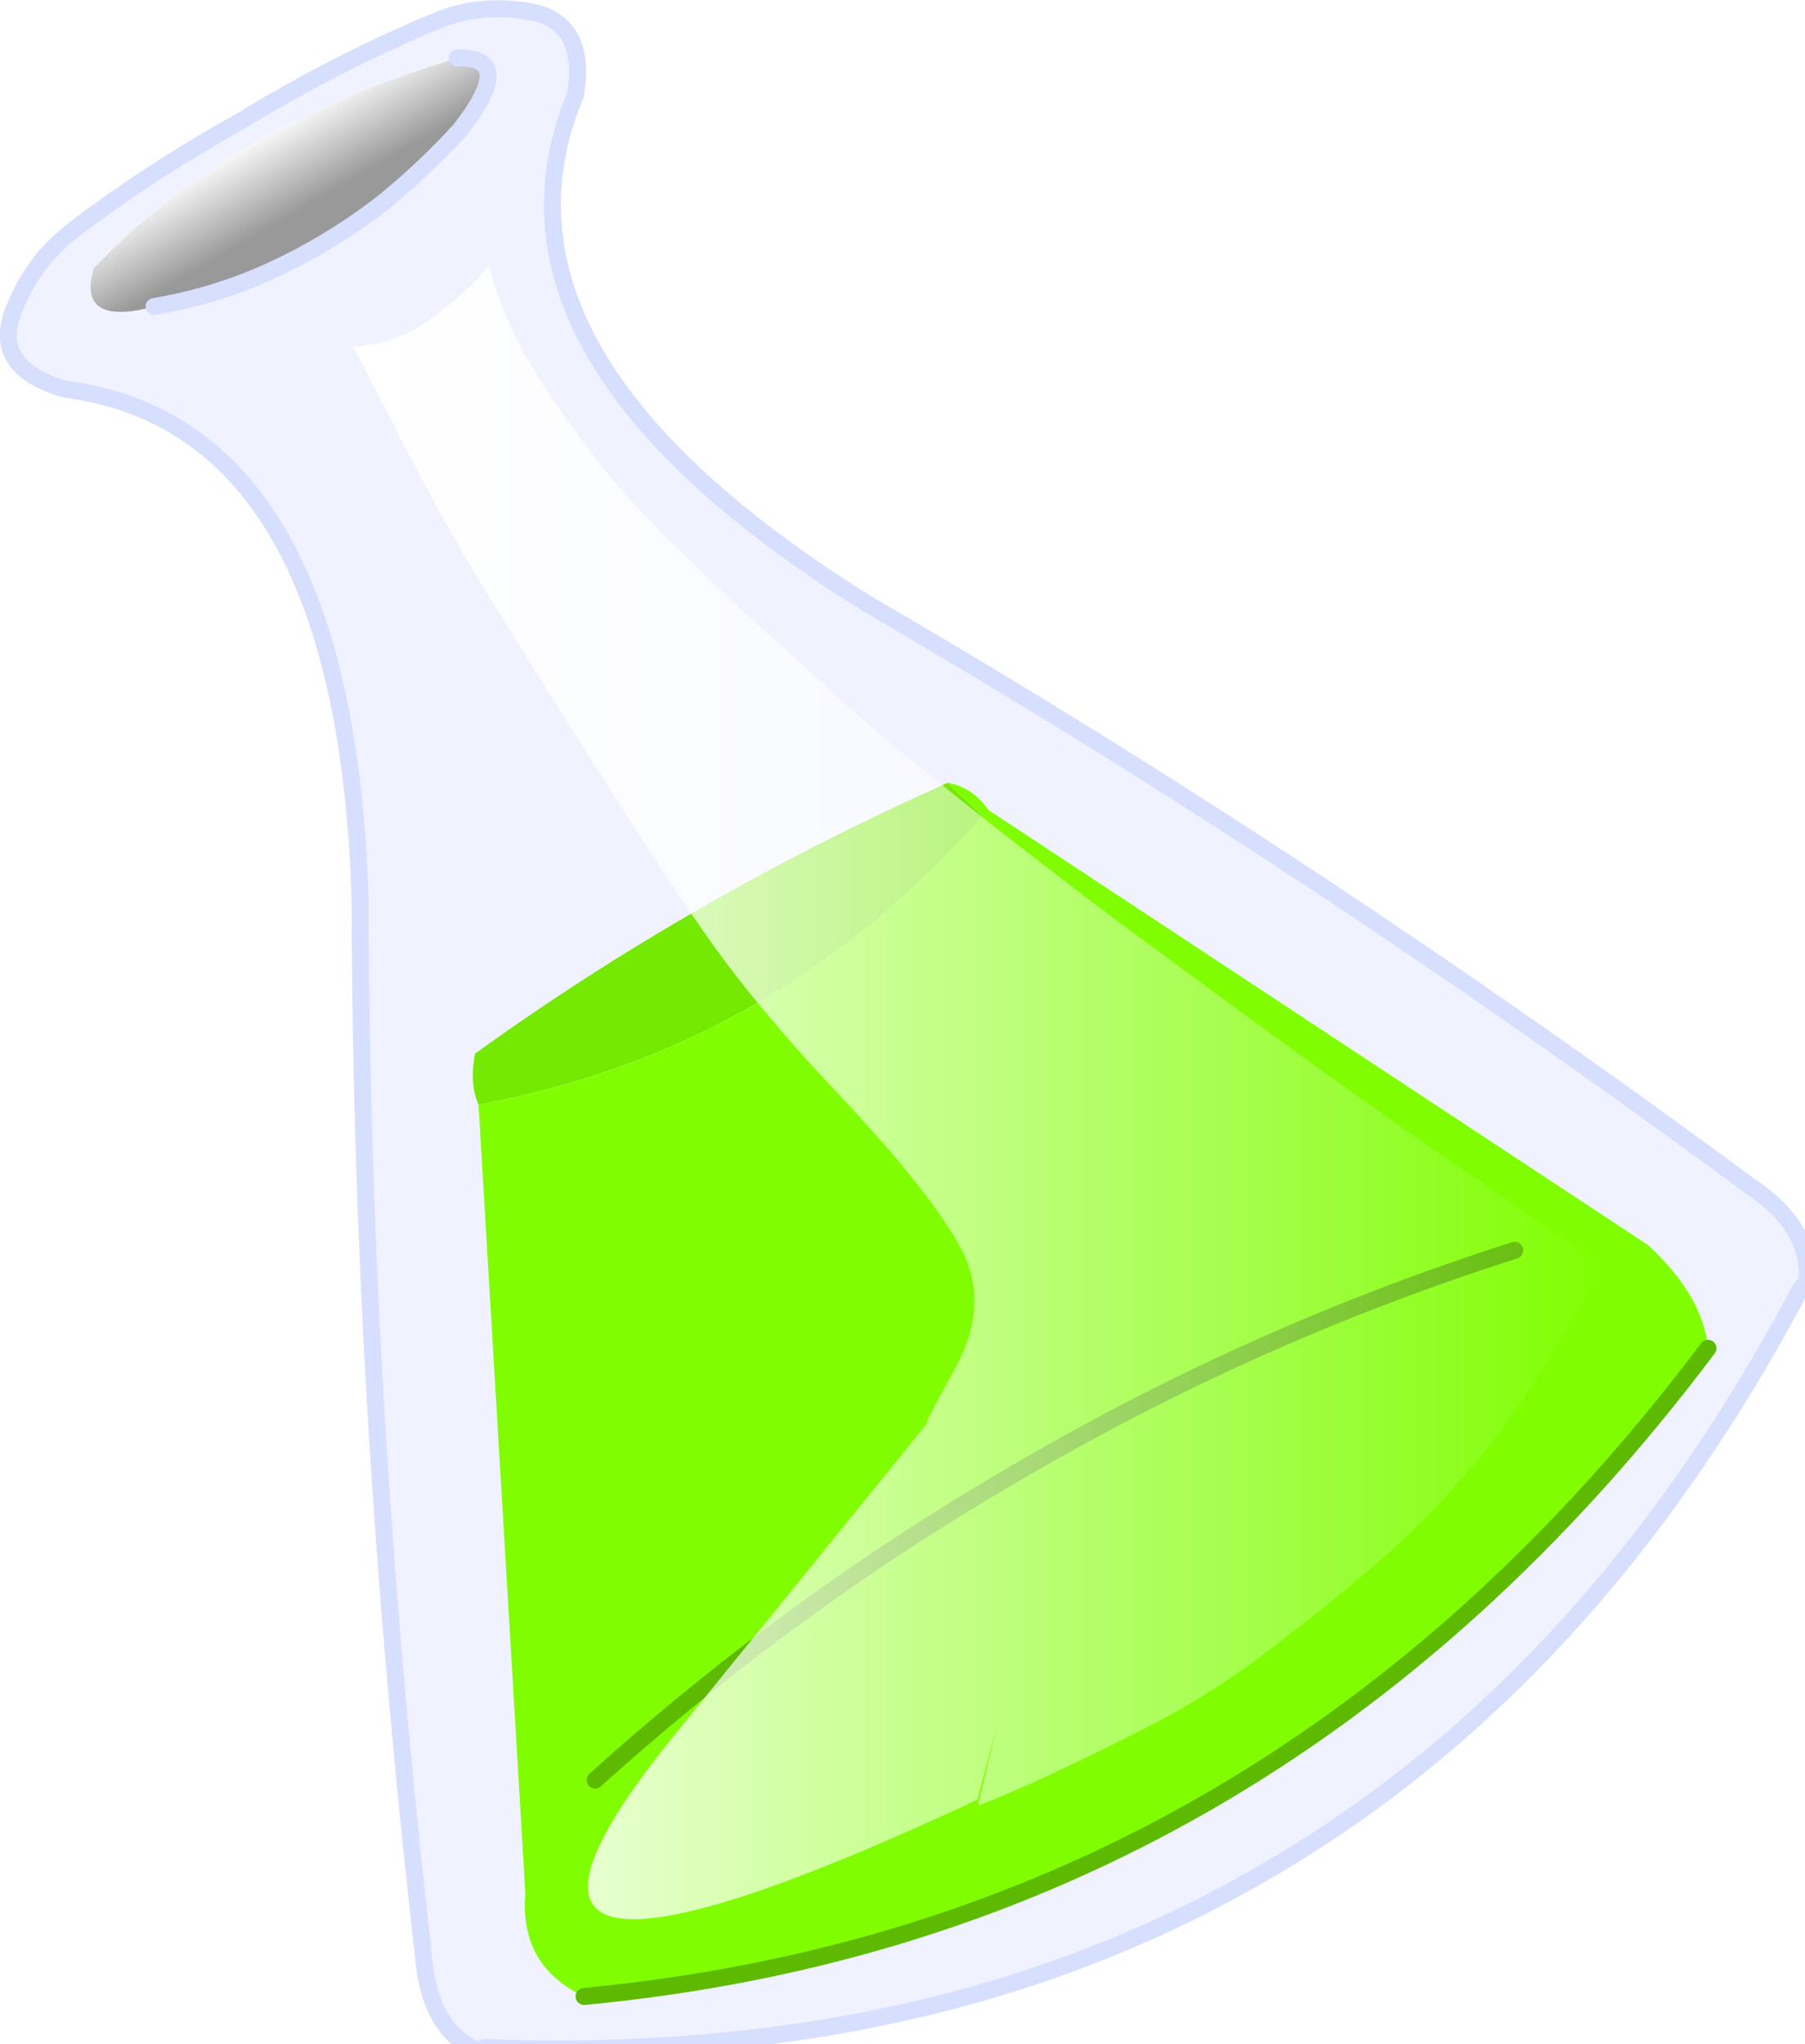 
<svg xmlns="http://www.w3.org/2000/svg" version="1.1" xmlns:xlink="http://www.w3.org/1999/xlink" preserveAspectRatio="none" x="0px" y="0px" width="106px" height="120px" viewBox="0 0 106 120">
  <title property="dc:title">Beaker - Erlenmeyer Flask</title>
  <desc property="dc:creator">Charlie Schmidt</desc>
<defs>
<linearGradient id="Gradient_1" gradientUnits="userSpaceOnUse" x1="-35.5" y1="-48.2" x2="-38.1" y2="-52.7" spreadMethod="pad">
<stop  offset="0%" stop-color="#999999"/>

<stop  offset="100%" stop-color="#FFFFFF"/>
</linearGradient>

<linearGradient id="Gradient_2" gradientUnits="userSpaceOnUse" x1="-32.575" y1="0.7" x2="40.975" y2="0.7" spreadMethod="pad">
<stop  offset="0%" stop-color="#FFFFFF"/>

<stop  offset="100%" stop-color="#FFFFFF" stop-opacity="0"/>
</linearGradient>

<filter id="Filter_1" x="-20%" y="-20%" width="140%" height="140%" color-interpolation-filters="sRGB">
<feColorMatrix in="SourceGraphic" type="matrix" values="1 0 0 0 0 0 1 0 0 0 0 0 1 0 0 0 0 0 0.88 0" result="result1"/>
</filter>

<g id="Tweener_1_0_Layer1_0_FILL">
<path fill="#F0F3FF" stroke="none" d="
M -38.75 -53.6
Q -38.95 -53.45 -39.15 -53.35 -43.8 -50.75 -47.5 -48.05 -48.3 -47.5 -49.1 -46.85 -51.2 -45.25 -52.35 -42.6 -54.05 -38.9 -49.45 -37.6 -33 -35.45 -32.15 -7.6 -32.1 22.15 -28.45 54.2 -28.108 58.82 -25.15 59.95
L -24.85 59.75
Q 1.45 60.75 20.8 49.55 40.2 38.4 52.5 15.1
L 52.8 14.95
Q 53.188 11.667 49.5 9.2 23.55 -9.95 -2.2 -24.9 -25.9 -39.6 -19.5 -54.9 -18.8 -59.25 -22.35 -59.8 -25.3 -60.25 -27.7 -59.2 -28.65 -58.85 -29.55 -58.4 -33.9 -56.5 -38.75 -53.6
M 2.35 -14.5
Q 3.8 -14.25 4.75 -12.9
L 43.5 12.65
Q 46.743 15.675 47 18.7 21.25 52.95 -19 56.75 -22.803 54.97 -22.45 50.7
L -25.2 4.4
Q -25.75 3.15 -25.4 1.4 -12.65 -7.8 2.35 -14.5
M -26.45 -57.05
Q -22.9 -57.15 -26.3 -52.8 -28.55 -50.35 -31 -48.4 -34.55 -45.7 -38.55 -44.05 -41.3 -42.95 -44.25 -42.45 -48.8 -41.25 -47.8 -44.7 -46.75 -45.8 -45.55 -46.9 -42.25 -49.8 -38.4 -52.05 -34.45 -54.3 -29.95 -55.9 -28.2 -56.5 -26.45 -57.05 Z"/>

<path fill="url(#Gradient_1)" stroke="none" d="
M -26.3 -52.8
Q -22.9 -57.15 -26.45 -57.05 -28.2 -56.5 -29.95 -55.9 -34.45 -54.3 -38.4 -52.05 -42.25 -49.8 -45.55 -46.9 -46.75 -45.8 -47.8 -44.7 -48.8 -41.25 -44.25 -42.45 -41.3 -42.95 -38.55 -44.05 -34.55 -45.7 -31 -48.4 -28.55 -50.35 -26.3 -52.8 Z"/>

<path fill="#75E901" stroke="none" d="
M 4.4 -12.55
L 2.35 -14.5
Q -12.65 -7.8 -25.4 1.4 -25.75 3.15 -25.2 4.4 -7.6 1.15 4.4 -12.55 Z"/>

<path fill="#80FE01" stroke="none" d="
M 4.75 -12.9
Q 3.8 -14.25 2.35 -14.5
L 4.4 -12.55
Q -7.6 1.15 -25.2 4.4
L -22.45 50.7
Q -22.803 54.97 -19 56.75 21.25 52.95 47 18.7 46.743 15.675 43.5 12.65
L 4.75 -12.9
M 7 25.65
Q 20.6 17.75 35.65 12.95 20.6 17.75 7 25.65 -6.6 33.45 -18.35 44.05 -6.6 33.45 7 25.65 Z"/>
</g>

<g id="Tweener_1_0_Layer0_0_FILL">
<path fill="url(#Gradient_2)" stroke="none" d="
M 5.05 -11.95
Q 2.513 -13.962 0 -16 -1.175 -16.95 -2.35 -17.95 -4.512 -19.849 -6.6 -21.85 -8.6 -23.549 -10.5 -25.35 -13.087 -27.786 -15.45 -30.2 -17.562 -32.422 -19.3 -34.85 -20.8 -36.823 -22.05 -38.9 -23.736 -41.681 -24.6 -44.85 -25.075 -44.263 -25.65 -43.7 -26.575 -42.788 -27.65 -42 -29.814 -40.242 -32.55 -40.1 -31.75 -38.562 -30.95 -37 -29.362 -33.849 -27.7 -30.8 -26.175 -27.998 -24.5 -25.3 -22.338 -21.8 -20.2 -18.4 -18.8 -16.2 -17.4 -14 -14.857 -9.906 -11.9 -5.65 -8.906 -1.337 -3.9 3.95 1.118 9.284 3 12.6 4.938 15.976 2.8 19.85 0.746 23.593 1.15 23.1
L -13.85 41.6
Q -23.769 53.899 -13.7 51.95 -8.003 50.852 4.1 45.2
L 4.1 45.2 5.3 40.7 4.15 45.45 4.15 45.55
Q 6.587 44.585 8.65 43.6 11.612 42.212 14.55 40.7 18.587 38.573 22.35 35.55 24.712 33.737 27 31.8 30.436 28.895 33.1 25.7 33.782 24.91 34.4 24.1 38.138 19.265 40.7 13.75 38.812 12.475 36.95 11.2 26.563 4.152 16.45 -3.35 13.463 -5.512 10.5 -7.75 7.787 -9.838 5.05 -11.95 Z"/>
</g>

<path id="Tweener_1_0_Layer1_0_1_STROKES" stroke="#D7DFFF" stroke-width="1" stroke-linejoin="round" stroke-linecap="round" fill="none" d="
M -26.45 -57.05
Q -22.9 -57.15 -26.3 -52.8 -28.55 -50.35 -31 -48.4 -34.55 -45.7 -38.55 -44.05 -41.3 -42.95 -44.25 -42.45
M 52.8 14.95
Q 53.188 11.667 49.5 9.2 23.55 -9.95 -2.2 -24.9 -25.9 -39.6 -19.5 -54.9 -18.8 -59.25 -22.35 -59.8 -25.3 -60.25 -27.7 -59.2 -28.65 -58.85 -29.55 -58.4 -33.9 -56.5 -38.75 -53.6 -38.95 -53.45 -39.15 -53.35 -43.8 -50.75 -47.5 -48.05 -48.3 -47.5 -49.1 -46.85 -51.2 -45.25 -52.35 -42.6 -54.05 -38.9 -49.45 -37.6 -33 -35.45 -32.15 -7.6 -32.1 22.15 -28.45 54.2 -28.108 58.82 -25.15 59.95
M -24.85 59.75
Q 1.45 60.75 20.8 49.55 40.2 38.4 52.5 15.1"/>

<path id="Tweener_1_0_Layer1_0_2_STROKES" stroke="#5EBA01" stroke-width="1" stroke-linejoin="round" stroke-linecap="round" fill="none" d="
M 47 18.7
Q 21.25 52.95 -19 56.75
M -18.35 44.05
Q -6.6 33.45 7 25.65 20.6 17.75 35.65 12.95"/>
</defs>

<g transform="matrix( 1, 0, 0, 1, 53.3,60.45) ">
<g transform="matrix( 1, 0, 0, 1, 0,0) ">
<use filter="url(#Filter_1)" xlink:href="#Tweener_1_0_Layer1_0_FILL"/>

<use filter="url(#Filter_1)" xlink:href="#Tweener_1_0_Layer1_0_1_STROKES"/>

<use filter="url(#Filter_1)" xlink:href="#Tweener_1_0_Layer1_0_2_STROKES"/>
</g>

<g transform="matrix( 1, 0, 0, 1, 0,0) ">
<use filter="url(#Filter_1)" xlink:href="#Tweener_1_0_Layer0_0_FILL"/>
</g>
</g>
</svg>
